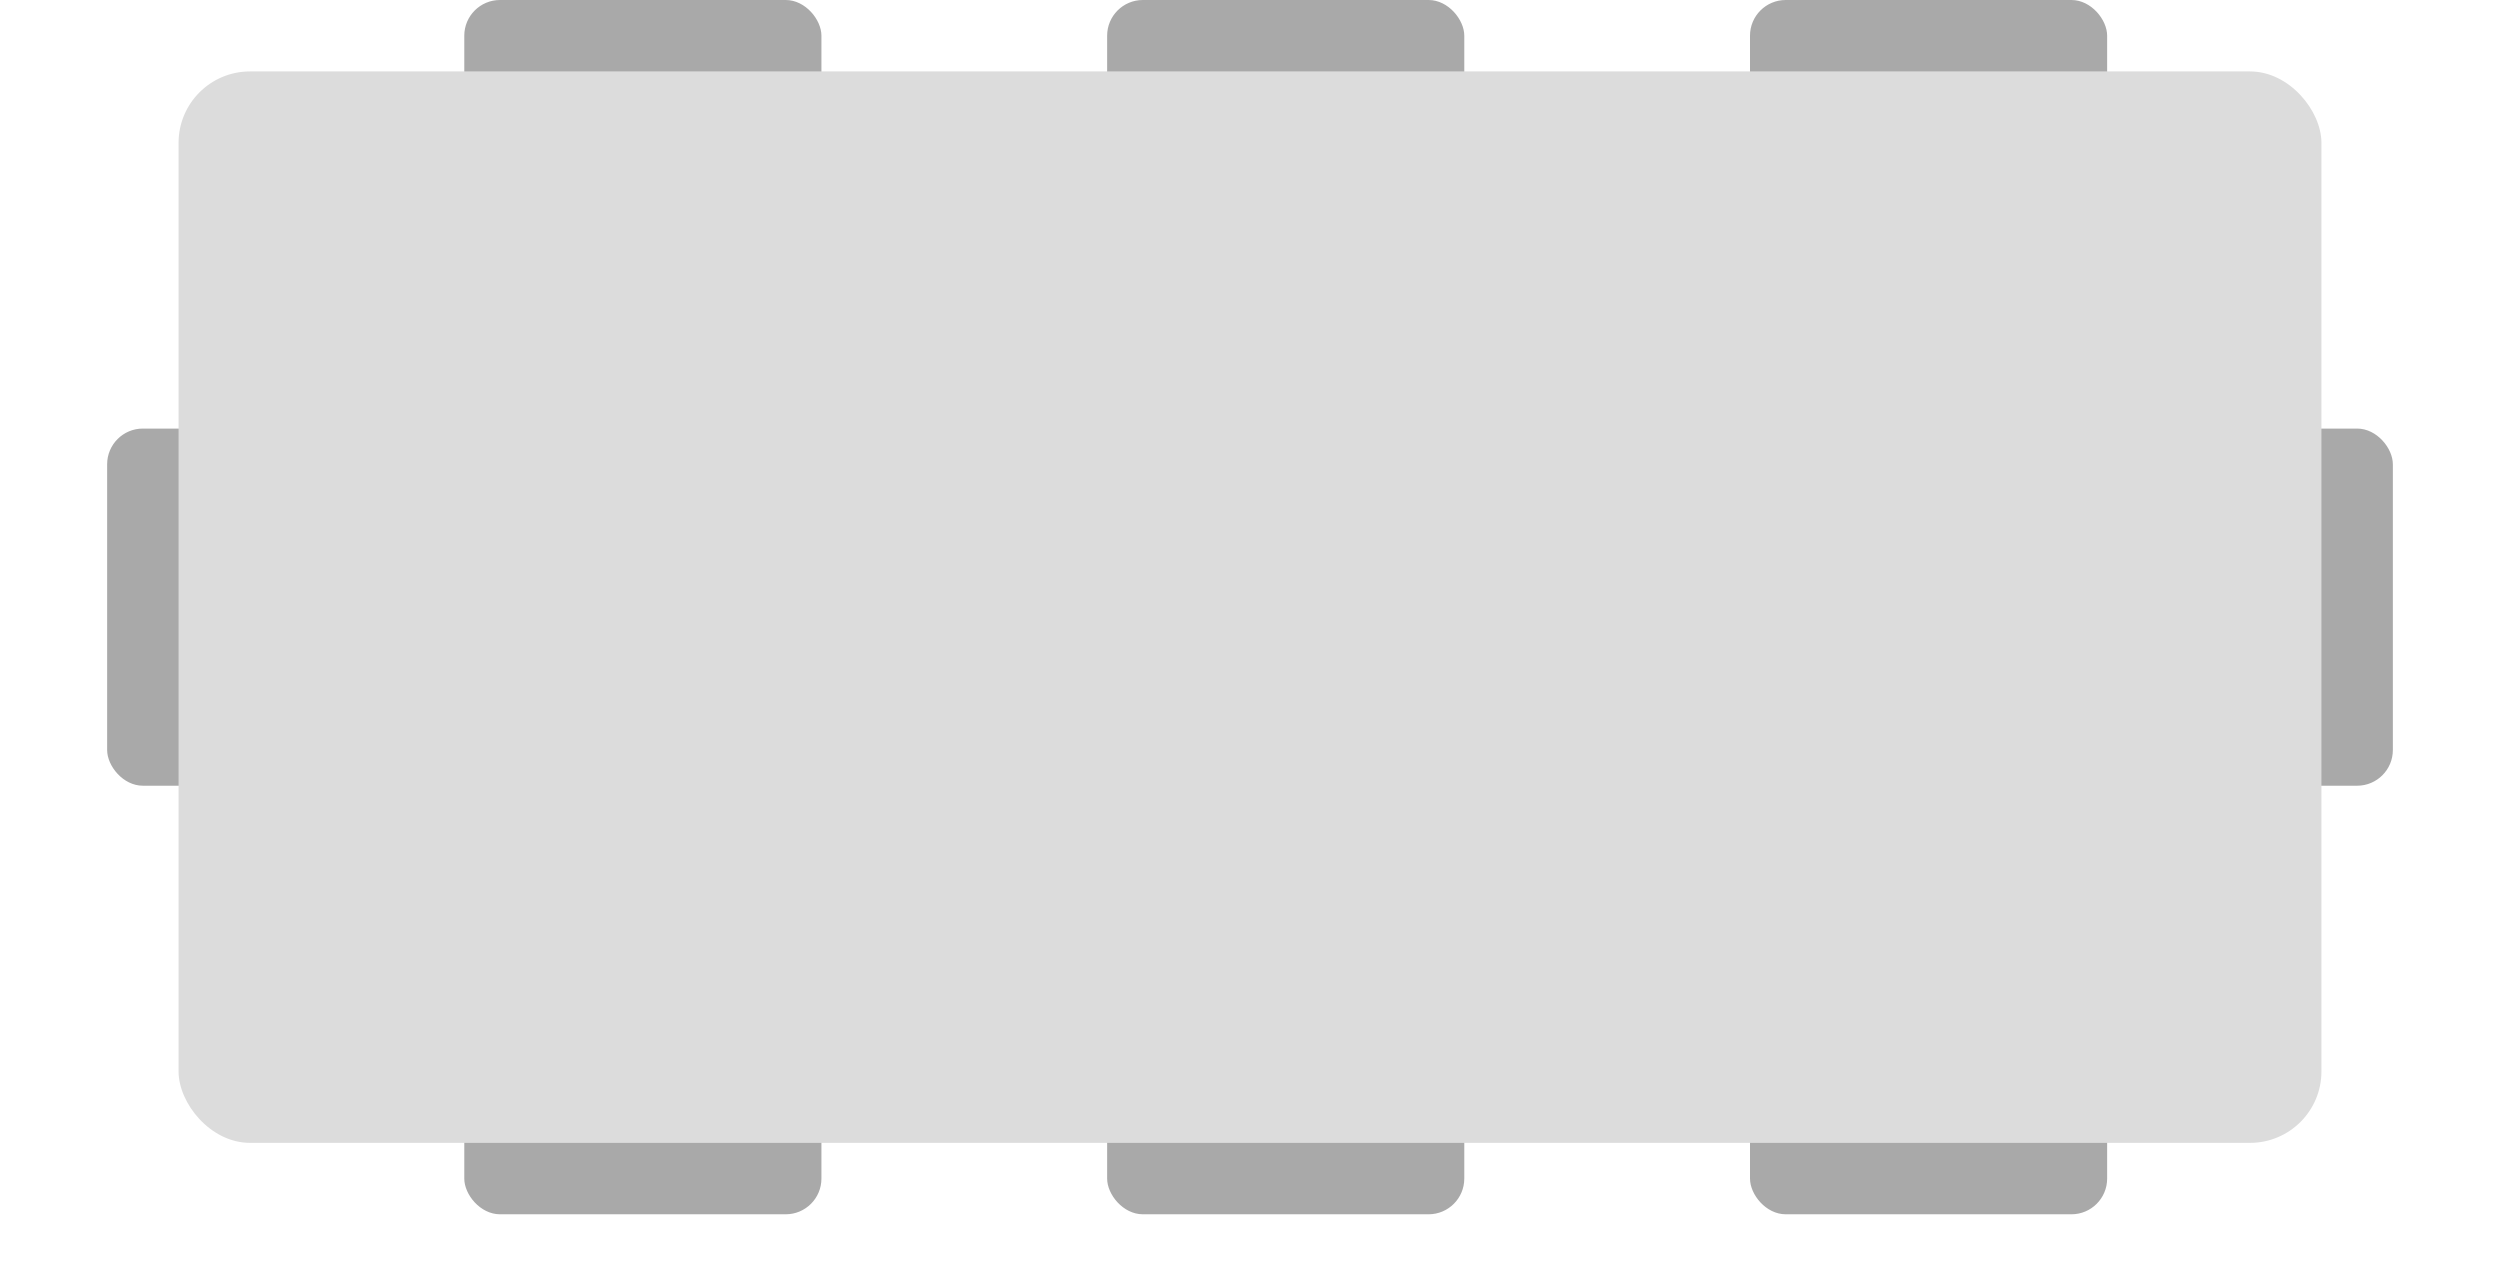 <svg xmlns="http://www.w3.org/2000/svg" width="350" height="180">
  <rect x="65" y="0" width="50" height="30" rx="5" fill="rgb(169,169,169)"/>
  <rect x="155" y="0" width="50" height="30" rx="5" fill="rgb(169,169,169)"/>
  <rect x="245" y="0" width="50" height="30" rx="5" fill="rgb(169,169,169)"/>



  
  <rect x="65" y="140" width="50" height="30" rx="5" fill="rgb(169,169,169)"/>
  <rect x="155" y="140" width="50" height="30" rx="5" fill="rgb(169,169,169)"/>
  <rect x="245" y="140" width="50" height="30" rx="5" fill="rgb(169,169,169)"/>
  <rect x="15" y="60" width="30" height="50" rx="5" fill="rgb(169,169,169)"/>
  <rect x="305" y="60" width="30" height="50" rx="5" fill="rgb(169,169,169)"/>

  <rect x="25" y="10" width="300" height="150" rx="10" fill="rgb(220,220,220)"/>

</svg>